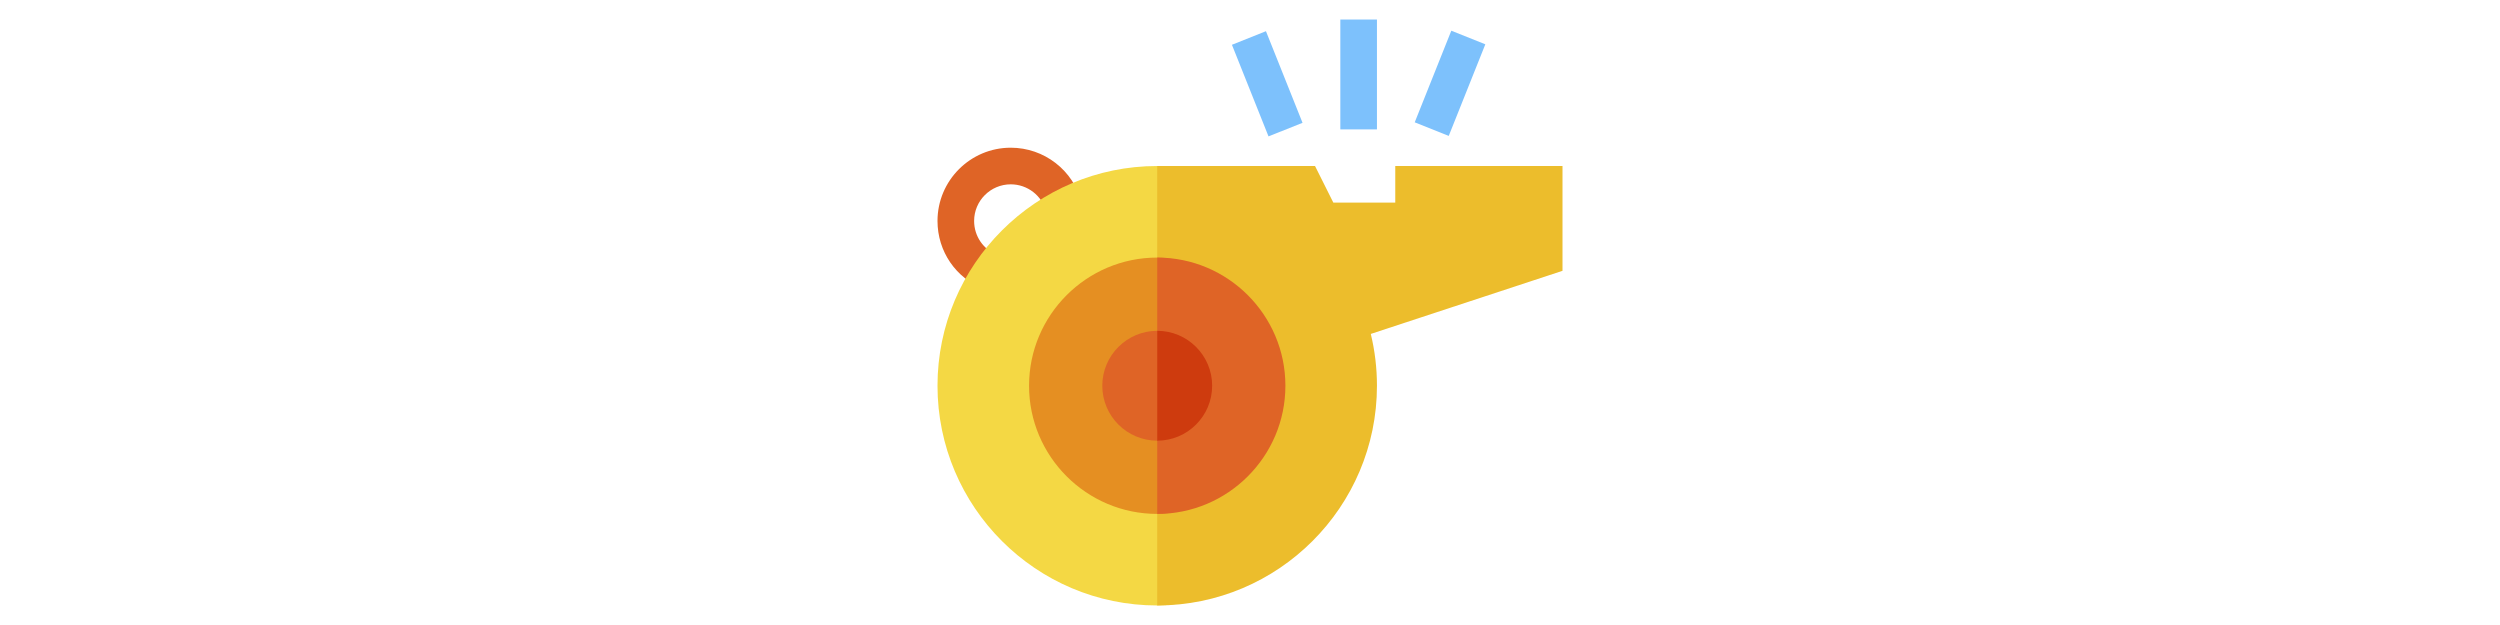 <svg id="Capa_1" enable-background="new 0 0 512 512" height="128" viewBox="0 0 512 512" width="512" xmlns="http://www.w3.org/2000/svg"><g><path d="m38.301 236.939c-23.267-9.032-38.301-30.99-38.301-55.939 0-33.084 26.916-60 60-60 27.386 0 51.279 18.503 58.104 44.997l-29.051 7.484c-3.409-13.236-15.357-22.481-29.053-22.481-16.542 0-30 13.458-30 30 0 12.475 7.52 23.454 19.156 27.972z" fill="#df6426"/><path d="m180 496c-99.252 0-180-80.748-180-180s80.748-180 180-180l124.271 5 15 30h60.729v-30h127v75.855l-157.044 51.695c3.351 13.844 5.044 33.066 5.044 47.45 0 99.252-105.139 180-175 180z" fill="#f4d844"/><path d="m360 316c0-14.384-1.693-28.606-5.044-42.45l157.044-51.695v-85.855h-137v30h-50.729l-15-30h-129.271v360c99.252 0 180-80.748 180-180z" fill="#ecbd2c"/><g fill="#7dc1fc"><path d="m255 28.111h30v80.777h-30z" transform="matrix(.929 -.371 .371 .929 -6.129 105.175)"/><path d="m330 16h30v90h-30z"/><path d="m379.611 53.5h80.777v30h-80.777z" transform="matrix(.371 -.929 .929 .371 200.402 433.012)"/></g><path d="m180 421c-57.897 0-105-47.103-105-105s47.103-105 105-105c42.527 0 100 47.103 100 105s-55 105-100 105z" fill="#e58f22"/><path d="m285 316c0-57.897-47.102-105-105-105v210c57.898 0 105-47.103 105-105z" fill="#df6426"/><path d="m180 361c-24.814 0-45-20.186-45-45s20.186-45 45-45c15.527 0 40 20.186 40 45s-23.281 45-40 45z" fill="#df6426"/><path d="m225 316c0-24.814-20.186-45-45-45v90c24.814 0 45-20.186 45-45z" fill="#ce3b0e"/></g></svg>